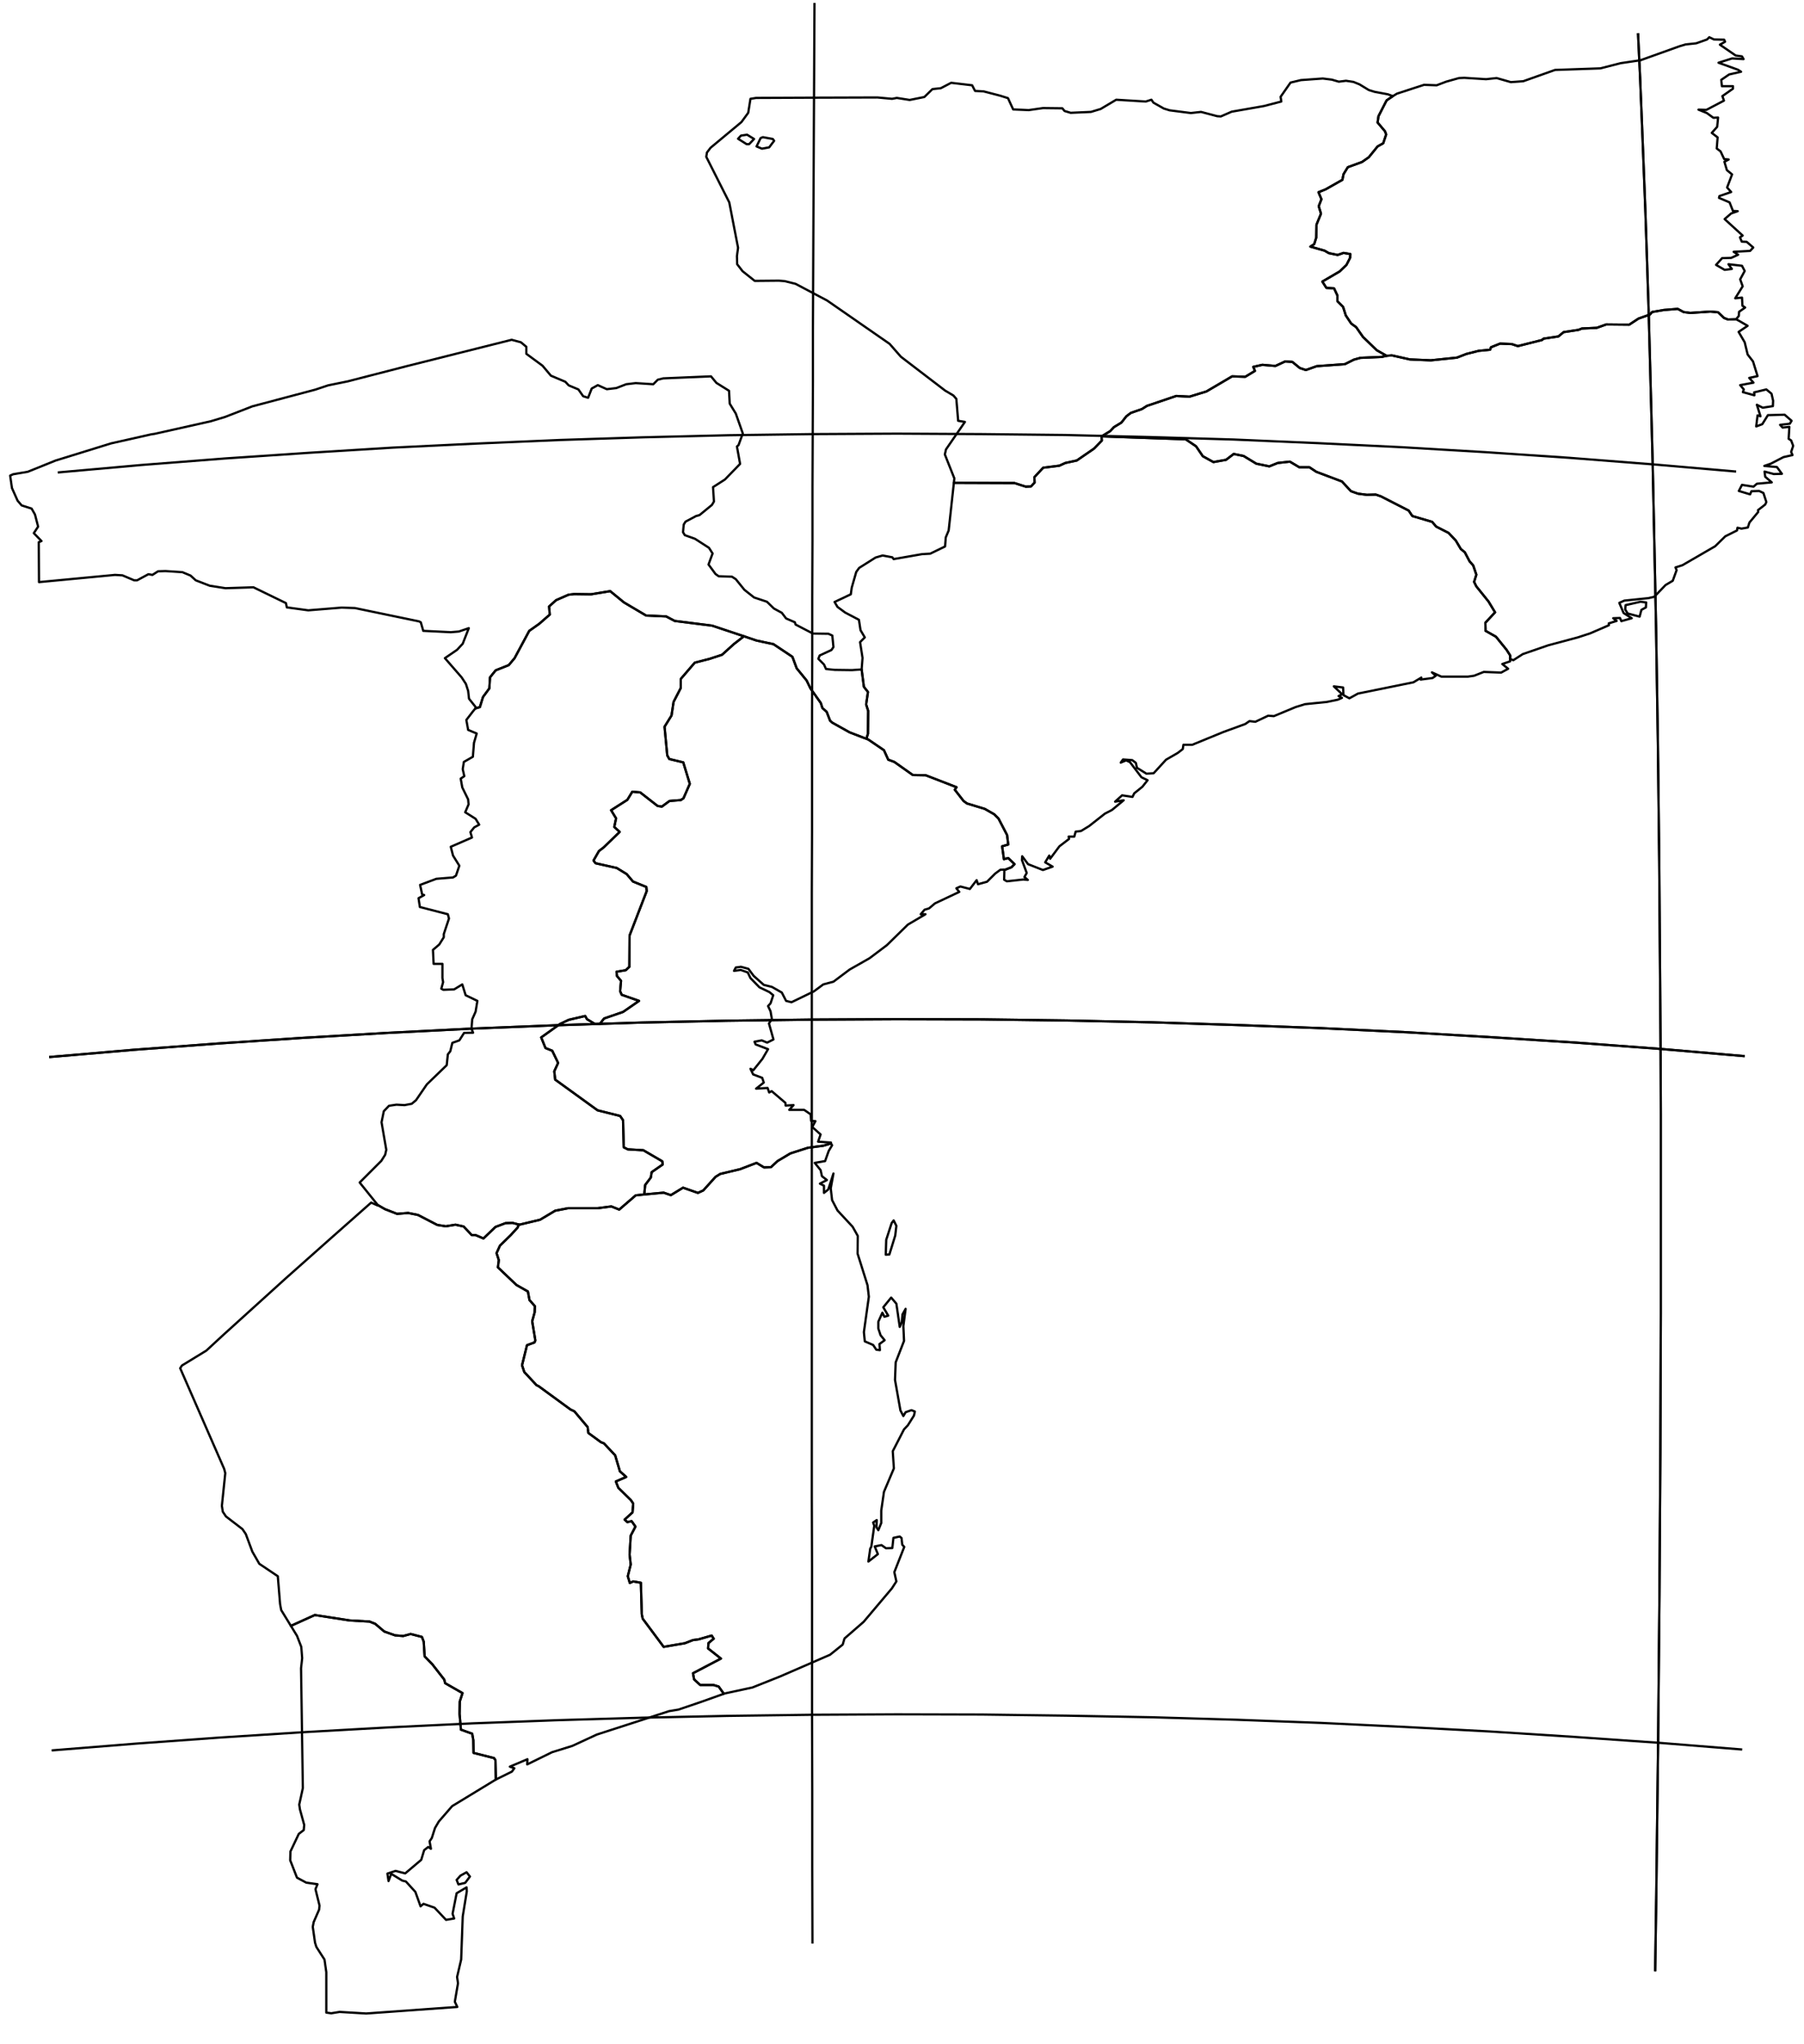 <?xml version="1.0" encoding="utf-8"?><!DOCTYPE svg  PUBLIC '-//W3C//DTD SVG 1.1//EN'  'http://www.w3.org/Graphics/SVG/1.1/DTD/svg11.dtd'><svg enable_background="new 0 0 800 906" height="906px" pretty_print="False" style="stroke-linejoin: round; stroke:#000; fill: none;" version="1.1" viewBox="0 0 800 906" width="800px" xmlns="http://www.w3.org/2000/svg" xmlns:xlink="http://www.w3.org/1999/xlink"><defs><style type="text/css"><![CDATA[path { fill-rule: evenodd; }]]></style></defs><g class="" id="moz"><path d="M210.8,314.0L212.8,313.4L214.2,308.9L217.0,305.1L217.3,300.2L219.8,297.1L225.6,294.8L228.2,291.7L234.7,279.6L239.1,276.5L243.8,272.4L243.5,268.8L246.6,266.0L252.1,263.6L254.6,263.3L262.1,263.4L270.6,262.0L276.7,267.0L286.5,272.8L295.4,273.2L299.2,275.2L315.8,277.3L329.9,282.0L335.5,283.9L343.0,285.5L351.4,291.1L353.3,296.2L357.7,301.6L359.4,305.1L364.0,311.6L364.7,313.8L366.6,315.5L368.1,319.4L369.1,320.3L376.8,324.6L383.3,327.1L384.2,327.4L384.9,325.2L385.0,315.1L384.1,312.2L384.9,306.7L383.1,304.4L382.1,296.7L377.8,297.0L370.2,296.9L366.3,296.5L365.4,294.5L362.9,292.0L363.5,290.5L368.7,288.1L369.6,286.8L369.1,281.7L367.4,280.9L360.5,280.8L352.8,276.8L352.5,275.8L348.6,274.1L346.7,271.6L343.2,269.7L340.1,266.7L334.4,264.8L330.1,261.4L326.3,256.7L324.6,255.6L318.7,255.4L317.3,254.4L314.2,250.2L316.0,245.3L314.4,242.8L308.2,238.8L303.7,237.2L302.9,235.9L303.2,232.5L304.0,231.2L308.7,228.7L310.2,228.3L315.7,223.8L316.6,222.3L316.2,215.9L321.5,212.5L328.2,205.6L326.8,197.9L327.5,197.3L329.4,192.1L326.3,183.3L323.6,178.9L323.3,173.2L317.7,169.7L315.3,166.8L294.1,167.7L291.7,168.3L289.7,170.3L281.9,169.8L277.7,170.3L273.3,172.0L269.1,172.5L265.1,170.7L262.4,172.2L260.8,176.3L258.6,175.6L256.5,172.6L252.2,170.8L250.7,169.2L244.3,166.5L240.6,162.1L233.4,156.8L233.4,153.7L231.0,151.7L226.9,150.6L180.3,162.3L154.3,169.0L145.5,170.8L139.8,172.7L111.9,180.1L99.8,184.8L93.5,186.7L68.5,192.3L67.1,192.5L49.3,196.5L24.7,204.1L12.3,209.1L5.8,210.2L4.5,210.8L5.3,216.3L7.8,221.9L9.6,224.0L14.0,225.4L15.5,228.0L16.9,233.4L15.0,236.3L18.4,239.8L17.2,240.3L17.3,258.0L51.0,254.8L54.3,255.0L59.5,257.2L60.8,257.2L65.8,254.5L67.6,254.8L70.1,253.2L73.4,253.1L80.9,253.6L84.5,255.1L86.8,257.2L93.0,259.6L100.0,260.7L112.4,260.3L126.8,267.3L127.2,269.2L136.7,270.5L151.5,269.3L157.4,269.5L185.8,275.4L186.6,275.8L187.7,279.6L199.9,280.2L203.5,279.9L207.9,278.4L205.2,285.3L202.7,288.0L197.3,291.7L204.7,300.2L206.6,303.1L207.6,306.2L208.0,309.7L211.2,313.7L210.8,314.0Z " data-name="Tete"/><path d="M209.8,315.2L206.8,319.1L207.6,323.5L211.4,325.1L210.2,329.2L209.7,335.4L205.7,337.7L205.2,340.9L205.9,344.0L204.3,345.1L205.0,349.0L207.6,354.3L207.8,356.5L206.3,360.0L210.9,362.9L212.5,365.5L210.3,366.7L208.6,368.8L209.3,371.2L199.9,375.3L200.9,379.2L203.7,383.7L202.2,388.1L200.9,388.9L193.5,389.5L186.3,392.2L187.2,396.4L188.1,396.7L185.6,398.1L186.2,402.0L198.6,405.2L199.1,407.1L196.8,414.0L196.8,415.4L194.8,418.6L192.0,421.0L192.3,427.2L196.2,427.2L196.2,433.5L196.5,435.3L195.7,438.2L196.6,438.7L201.4,438.5L205.0,436.3L206.5,441.1L211.7,443.6L210.9,448.4L209.4,451.8L209.1,456.0L209.8,457.7L205.8,457.8L203.7,461.1L200.6,462.2L199.7,465.9L198.6,467.3L198.1,472.1L189.3,480.6L184.5,487.6L182.6,489.2L179.4,489.8L175.8,489.6L172.5,490.1L170.2,492.5L169.2,497.4L171.3,509.6L170.8,511.8L169.1,514.5L159.5,524.1L167.3,533.8L167.4,534.0L170.7,535.9L176.1,538.0L181.0,537.6L185.4,538.5L193.9,542.9L197.7,543.5L202.0,542.8L205.6,543.6L209.2,547.4L210.9,547.4L214.4,548.9L219.7,543.8L224.2,542.1L227.3,542.0L230.0,542.7L230.3,542.8L239.5,540.6L246.2,536.6L251.9,535.5L265.0,535.5L271.1,534.7L274.6,536.1L281.9,529.8L285.7,529.4L286.1,525.2L288.6,521.9L289.0,519.5L293.9,516.1L293.7,514.7L285.3,509.8L278.4,509.4L276.6,508.5L276.3,496.5L275.0,494.6L265.0,492.1L246.2,478.5L245.8,474.8L247.5,471.1L244.9,465.7L241.9,464.5L240.0,459.8L248.4,453.8L252.2,452.0L259.5,450.3L260.3,451.7L263.9,453.9L265.9,453.9L267.9,451.4L276.3,448.5L283.4,443.6L275.7,440.9L275.0,439.3L275.4,434.7L273.6,432.6L273.4,430.7L277.5,430.0L279.1,428.5L279.2,414.6L286.8,394.9L286.6,393.1L280.7,390.7L277.9,387.4L273.5,384.7L264.1,382.6L263.2,381.4L265.6,377.2L267.8,375.5L274.8,368.7L272.4,366.5L273.2,362.7L271.0,359.1L278.2,354.5L280.4,350.9L283.9,351.2L291.6,357.2L293.5,357.5L296.9,355.0L301.9,354.6L303.1,353.8L305.9,347.4L303.0,337.9L296.8,336.4L295.9,334.8L294.7,322.1L297.8,317.1L298.7,311.1L301.9,304.9L301.9,300.9L308.1,293.7L314.7,292.0L320.2,290.2L325.4,285.5L329.9,282.0L315.8,277.3L299.2,275.2L295.4,273.2L286.5,272.8L276.7,267.0L270.6,262.0L262.1,263.4L254.6,263.3L252.1,263.6L246.6,266.0L243.5,268.8L243.8,272.4L239.1,276.5L234.7,279.6L228.2,291.7L225.6,294.8L219.8,297.1L217.3,300.2L217.0,305.1L214.2,308.9L212.8,313.4L210.8,314.0L209.8,315.2Z " data-name="Manica"/><path d="M617.7,42.6L614.9,44.5L611.3,51.5L610.9,54.3L614.2,58.2L614.7,59.6L613.4,63.5L610.9,64.9L607.0,69.7L604.0,71.8L597.7,74.1L595.8,77.2L595.3,79.7L587.9,83.9L584.7,85.2L586.0,88.3L584.8,91.4L585.8,94.7L583.8,99.6L583.7,105.3L582.8,108.2L581.1,109.3L587.4,111.1L589.3,112.2L593.2,113.0L595.8,112.1L598.8,112.6L598.7,114.3L597.1,117.4L594.1,120.3L586.4,124.8L588.2,127.6L591.6,127.8L593.1,131.0L593.1,133.5L595.6,136.0L596.8,139.8L599.2,143.4L601.4,145.0L604.4,149.3L610.5,155.2L614.9,157.7L617.2,157.5L625.2,159.3L634.5,159.7L646.1,158.5L650.2,156.9L655.7,155.5L660.8,155.0L661.2,153.9L665.2,152.3L670.4,152.5L673.1,153.4L683.8,150.7L684.5,150.1L691.1,149.1L693.4,147.2L700.0,146.2L701.5,145.6L708.1,145.3L712.3,143.8L722.5,143.9L726.6,141.2L731.7,139.4L732.6,138.3L737.8,137.4L744.0,136.9L746.6,138.3L749.6,138.7L758.5,138.1L761.9,138.4L764.5,140.9L766.3,141.6L769.9,141.5L769.9,141.5L771.1,140.0L771.2,138.2L773.9,136.3L772.7,135.5L772.5,131.9L769.5,132.2L772.8,126.9L771.7,123.8L773.7,120.1L772.5,117.8L766.5,117.1L768.0,119.2L764.8,119.6L761.0,117.4L763.7,114.4L767.7,114.3L770.8,112.9L768.8,111.6L776.1,111.2L777.5,109.7L774.6,107.2L772.4,107.1L771.6,105.2L772.8,104.4L764.8,97.1L767.7,94.6L770.6,93.6L768.5,93.5L767.0,89.7L762.3,87.7L762.5,86.9L767.7,85.1L765.9,83.1L768.1,77.3L765.8,75.4L764.7,71.7L766.6,70.7L764.6,70.5L763.0,67.1L761.3,65.8L761.7,60.9L759.1,58.9L761.5,56.2L761.9,52.1L759.8,52.2L756.9,50.1L753.2,48.6L756.7,48.7L764.5,44.6L763.8,42.6L768.5,39.3L768.5,38.2L763.6,38.2L763.3,35.4L766.8,33.0L772.1,31.8L770.7,30.9L762.1,27.8L768.1,25.9L773.2,26.2L772.5,25.0L769.7,24.6L762.7,19.8L765.0,18.5L764.6,17.6L760.1,17.5L758.0,16.5L757.0,17.5L752.2,19.2L747.5,19.7L744.8,20.5L727.5,26.7L718.7,28.0L709.7,30.3L689.6,31.0L675.5,36.0L670.0,36.4L663.7,34.6L659.0,35.1L649.4,34.5L647.0,34.6L641.3,36.2L637.1,37.8L631.5,37.6L619.5,41.5L617.7,42.6Z " data-name="Cabo Delgado"/><path d="M423.0,214.0L449.9,214.1L454.9,215.7L457.2,215.6L458.8,213.9L458.7,211.5L462.6,207.3L469.8,206.4L472.4,205.2L477.5,204.1L485.2,198.8L488.6,195.3L488.5,193.4L492.3,191.1L494.0,189.3L497.3,187.3L499.5,184.5L501.5,183.0L506.4,181.3L508.6,179.9L521.6,175.5L527.5,175.8L535.0,173.5L546.4,166.8L552.2,167.0L556.5,164.4L555.8,162.6L559.8,161.7L565.6,162.2L569.9,160.2L573.1,160.4L576.4,163.1L579.1,164.0L583.9,162.3L596.4,161.4L600.4,159.4L603.3,158.6L612.7,158.2L614.9,157.7L610.5,155.2L604.4,149.3L601.4,145.0L599.2,143.4L596.8,139.8L595.6,136.0L593.1,133.5L593.1,131.0L591.6,127.8L588.2,127.6L586.4,124.8L594.1,120.3L597.1,117.4L598.7,114.3L598.8,112.6L595.8,112.1L593.2,113.0L589.3,112.2L587.4,111.1L581.1,109.3L582.8,108.2L583.7,105.3L583.8,99.6L585.8,94.7L584.8,91.4L586.0,88.3L584.7,85.2L587.9,83.9L595.3,79.7L595.8,77.2L597.7,74.1L604.0,71.8L607.0,69.7L610.9,64.9L613.4,63.5L614.7,59.6L614.2,58.2L610.9,54.3L611.3,51.5L614.9,44.5L617.7,42.6L617.6,42.6L615.5,41.8L609.6,40.7L607.0,39.9L602.9,37.4L600.2,36.3L596.9,35.8L593.7,36.2L590.6,35.3L586.6,34.8L576.9,35.5L572.3,36.6L567.9,42.9L568.2,45.0L560.5,47.0L546.2,49.5L541.4,51.6L539.8,51.5L532.6,49.6L528.1,50.1L518.7,48.9L516.1,48.1L511.5,45.5L510.6,44.2L508.1,45.0L495.0,44.2L488.1,48.3L483.8,49.6L474.8,50.0L472.1,49.2L471.1,48.0L462.5,47.9L456.2,48.8L449.3,48.5L447.0,43.5L443.5,42.4L436.2,40.5L432.4,40.3L431.1,37.8L421.8,36.7L417.2,39.1L413.5,39.5L409.9,43.0L403.4,44.3L397.7,43.4L395.6,43.8L389.1,43.2L358.4,43.3L335.3,43.4L332.8,43.8L331.8,50.0L328.8,54.1L315.1,65.5L313.5,67.6L313.2,69.5L323.4,89.7L327.3,109.8L326.8,113.5L326.9,117.1L329.3,120.2L334.7,124.5L345.4,124.4L348.0,124.6L352.8,125.8L366.8,133.2L394.5,152.4L399.5,158.1L419.1,173.1L422.8,175.3L424.1,176.8L424.9,186.5L427.9,187.0L419.5,199.2L419.0,201.4L423.2,212.0L423.0,214.0Z M328.6,60.1L331.3,59.7L334.4,61.6L332.2,63.9L331.1,63.9L327.3,61.5L328.6,60.1Z M337.9,65.9L335.5,64.9L337.3,61.2L338.3,60.8L342.7,61.6L343.3,62.4L341.1,65.3L337.9,65.9Z " data-name="Niassa"/><path d="M727.1,273.3L727.9,270.3L729.9,269.2L730.0,267.0L727.5,266.7L720.9,268.2L720.7,270.1L721.8,271.9L727.1,273.3Z M614.9,157.7L612.7,158.2L603.3,158.6L600.4,159.4L596.4,161.4L583.9,162.3L579.1,164.0L576.4,163.1L573.1,160.4L569.9,160.2L565.6,162.2L559.8,161.7L555.8,162.6L556.5,164.4L552.2,167.0L546.4,166.8L535.0,173.5L527.5,175.8L521.6,175.5L508.6,179.9L506.4,181.3L501.5,183.0L499.5,184.5L497.3,187.3L494.0,189.3L492.3,191.1L488.5,193.4L525.8,194.7L530.4,197.8L533.4,202.2L538.1,204.8L543.7,203.8L547.1,201.2L551.5,202.1L557.1,205.5L562.9,206.7L566.6,205.2L572.0,204.6L576.2,207.1L580.7,207.1L583.7,209.1L595.1,213.4L599.1,217.7L602.2,218.8L606.1,219.3L610.1,219.2L612.4,220.0L624.7,226.3L626.3,228.7L635.1,231.3L636.9,233.4L642.4,236.2L645.6,239.6L647.8,243.3L649.6,244.8L651.7,248.8L653.3,250.6L654.7,254.7L653.7,257.9L654.7,259.9L660.1,266.6L663.0,271.4L658.7,276.0L658.8,279.6L663.4,282.2L668.1,288.0L669.7,290.5L669.7,292.3L669.7,292.1L671.1,292.6L675.3,289.9L686.6,286.0L699.7,282.5L705.2,280.7L713.5,277.1L713.4,276.3L716.9,275.2L715.4,274.0L718.4,273.9L719.0,275.3L723.6,274.0L720.0,271.7L718.1,267.2L720.3,266.2L731.0,265.1L733.6,264.5L738.6,259.3L741.8,257.4L743.5,252.7L743.0,251.5L746.1,250.5L760.6,242.1L765.1,237.7L770.3,235.1L770.5,233.9L772.3,234.3L775.1,233.8L775.8,231.6L779.7,226.9L779.6,226.1L782.8,223.6L783.3,222.5L782.0,218.5L780.1,217.6L776.7,217.7L776.1,219.1L771.1,217.6L772.5,214.9L777.6,215.7L779.1,214.4L785.7,213.8L782.8,211.3L782.5,209.0L786.6,210.1L790.2,210.0L788.0,207.0L782.4,206.5L785.3,205.5L790.9,202.6L794.9,201.7L794.3,200.3L795.2,197.6L794.3,195.2L793.2,194.5L793.5,189.2L790.5,189.5L789.4,188.3L793.7,187.8L794.5,186.5L791.4,183.8L784.0,184.0L781.5,188.0L778.8,189.0L779.4,184.1L780.7,184.5L779.1,179.4L781.7,180.7L786.2,180.0L786.3,177.6L785.6,174.5L783.3,172.6L777.9,173.9L778.0,175.2L772.9,173.8L773.3,172.6L771.7,170.7L777.6,169.6L775.7,167.5L779.4,166.7L777.4,160.2L775.0,157.1L773.7,151.7L771.0,147.1L775.0,144.4L771.2,142.2L769.9,141.5L766.3,141.6L764.5,140.9L761.9,138.4L758.5,138.1L749.6,138.7L746.6,138.3L744.0,136.9L737.8,137.4L732.6,138.3L731.7,139.4L726.6,141.2L722.5,143.9L712.3,143.8L708.1,145.3L701.5,145.6L700.0,146.2L693.4,147.2L691.1,149.1L684.5,150.1L683.8,150.7L673.1,153.4L670.4,152.5L665.2,152.3L661.2,153.9L660.8,155.0L655.7,155.5L650.2,156.9L646.1,158.5L634.5,159.7L625.2,159.3L617.2,157.5L614.9,157.7Z " data-name="Nampula"/><path d="M129.0,720.6L139.6,715.8L155.1,718.2L163.9,718.7L166.4,719.7L170.4,723.1L175.2,724.8L178.8,725.1L182.1,724.2L187.1,725.5L187.9,727.6L188.3,734.1L191.7,737.6L197.0,744.4L197.4,746.0L205.1,750.4L203.9,754.1L203.8,759.6L204.4,766.6L209.4,768.4L209.9,771.3L210.0,776.9L219.1,779.2L219.7,780.1L219.9,788.7L219.9,788.7L227.0,785.2L228.1,783.7L226.1,783.0L233.9,779.7L233.8,782.0L244.8,776.6L253.8,773.8L264.6,768.8L296.7,758.4L300.9,757.7L311.2,754.2L321.0,750.7L321.0,750.7L318.7,747.5L316.4,746.8L310.5,746.8L307.8,744.3L307.3,741.6L319.7,735.1L314.0,730.6L314.2,728.2L316.5,726.3L315.6,724.9L309.7,726.6L307.3,726.9L303.7,728.3L294.3,729.9L285.0,717.4L284.6,715.4L284.2,701.5L280.8,700.9L279.3,701.6L278.4,698.6L279.7,693.4L279.2,689.0L279.7,680.6L281.8,676.6L280.1,674.2L278.2,674.6L277.0,673.5L280.5,670.3L280.8,666.4L279.8,664.9L274.2,659.4L273.1,656.6L277.7,654.6L274.9,652.1L272.8,645.0L267.8,639.7L266.5,639.2L260.9,635.1L260.6,632.5L254.7,625.5L253.0,624.7L238.9,614.4L237.9,613.9L232.5,608.1L231.5,605.1L233.7,596.2L237.0,595.0L237.4,594.1L236.0,585.6L237.1,581.6L237.2,578.9L234.8,576.2L234.1,572.4L229.0,569.5L220.8,561.7L221.2,558.5L220.2,555.4L221.7,552.1L226.6,547.3L229.6,544.0L230.0,542.7L227.3,542.0L224.2,542.1L219.7,543.8L214.4,548.9L210.9,547.4L209.2,547.4L205.6,543.6L202.0,542.8L197.7,543.5L193.9,542.9L185.4,538.5L181.0,537.6L176.1,538.0L170.7,535.9L167.4,534.0L167.5,534.3L164.6,533.0L146.5,549.0L126.8,566.5L99.3,591.4L91.5,598.6L80.7,605.2L79.9,606.4L99.4,651.0L99.9,652.9L98.4,667.4L98.8,670.0L100.2,672.1L107.5,677.7L109.0,679.9L111.9,687.7L115.0,693.1L123.2,698.6L124.2,710.9L124.7,713.6L129.0,720.6Z " data-name="Gaza"/><path d="M383.3,327.1L376.8,324.6L369.1,320.3L368.1,319.4L366.6,315.5L364.7,313.8L364.0,311.6L359.4,305.1L357.7,301.6L353.3,296.2L351.4,291.1L343.0,285.5L335.5,283.9L329.9,282.0L325.4,285.5L320.2,290.2L314.7,292.0L308.1,293.7L301.9,300.9L301.9,304.9L298.7,311.1L297.8,317.1L294.7,322.1L295.9,334.8L296.8,336.4L303.0,337.9L305.9,347.4L303.1,353.8L301.9,354.6L296.9,355.0L293.5,357.5L291.6,357.2L283.9,351.2L280.4,350.9L278.2,354.5L271.0,359.1L273.2,362.7L272.4,366.5L274.8,368.7L267.8,375.5L265.6,377.2L263.2,381.4L264.1,382.6L273.5,384.7L277.9,387.4L280.7,390.7L286.6,393.1L286.8,394.9L279.2,414.6L279.1,428.5L277.5,430.0L273.4,430.7L273.6,432.6L275.4,434.7L275.0,439.3L275.7,440.9L283.4,443.6L276.3,448.5L267.9,451.4L265.9,453.9L263.9,453.9L260.3,451.7L259.5,450.3L252.2,452.0L248.4,453.8L240.0,459.8L241.9,464.5L244.9,465.7L247.5,471.1L245.8,474.8L246.2,478.5L265.0,492.1L275.0,494.6L276.3,496.5L276.6,508.5L278.4,509.4L285.3,509.8L293.7,514.7L293.9,516.1L289.0,519.5L288.6,521.9L286.1,525.2L285.7,529.4L294.3,528.6L297.5,529.7L302.9,526.4L309.5,528.7L311.9,527.6L317.3,521.6L319.4,520.3L328.2,518.2L335.5,515.4L338.8,517.4L341.9,517.3L344.8,514.6L350.5,511.2L358.3,508.7L365.1,507.8L368.5,506.8L368.5,506.4L362.8,506.0L363.9,502.8L360.2,499.5L361.6,496.9L359.7,496.8L359.5,493.9L356.6,491.9L350.0,491.9L351.9,489.8L348.4,490.0L348.3,488.8L342.2,483.6L341.1,484.2L340.4,482.2L335.3,482.5L338.7,479.8L338.0,477.7L334.0,476.2L332.8,473.7L334.1,474.3L338.1,469.3L340.6,465.0L335.1,462.9L334.6,461.7L337.8,461.1L340.2,462.1L343.0,460.7L341.0,453.6L342.3,451.7L341.7,448.2L340.6,445.9L341.7,444.7L342.9,441.1L341.2,439.7L336.8,437.6L332.8,433.5L331.6,431.0L328.5,429.9L325.5,430.3L326.3,428.8L328.6,428.5L331.9,429.4L334.2,432.5L338.7,436.5L342.3,437.4L346.7,439.9L348.6,443.6L351.0,444.2L360.9,439.4L365.1,436.3L369.6,435.1L376.8,429.7L385.6,424.7L393.3,418.9L402.6,409.8L410.4,405.2L408.3,405.2L410.0,403.2L412.0,402.6L414.6,400.4L425.4,395.3L424.1,393.7L425.9,392.9L430.1,394.0L433.1,390.1L433.7,391.9L437.7,390.8L441.3,387.2L443.6,385.5L445.4,385.4L445.4,385.6L448.5,384.4L449.9,383.0L447.1,380.3L445.2,380.8L444.4,375.1L447.1,374.3L446.6,370.1L442.8,362.8L440.9,360.9L436.7,358.5L428.8,356.1L427.3,355.0L423.4,350.0L424.2,348.9L410.5,343.6L404.8,343.5L396.6,337.7L393.9,336.7L392.0,332.5L385.1,327.8L384.2,327.4L383.3,327.1Z " data-name="Sofala"/><path d="M488.5,193.4L488.6,195.3L485.2,198.8L477.5,204.1L472.4,205.2L469.8,206.4L462.6,207.3L458.7,211.5L458.8,213.9L457.2,215.6L454.9,215.7L449.9,214.1L423.0,214.0L423.0,214.0L420.7,235.1L419.4,238.2L419.1,242.2L412.5,245.4L408.9,245.6L396.3,247.8L395.7,247.0L391.4,246.2L388.3,247.1L381.0,251.7L379.7,253.5L377.7,260.5L377.3,263.4L370.1,266.8L371.4,269.0L374.8,271.5L380.9,274.7L381.6,279.3L383.5,282.5L381.4,284.6L382.5,291.6L382.1,296.7L382.1,296.7L383.1,304.4L384.9,306.7L384.1,312.2L385.0,315.1L384.9,325.2L384.2,327.4L385.1,327.8L392.0,332.5L393.9,336.7L396.6,337.7L404.8,343.5L410.5,343.6L424.2,348.9L423.4,350.0L427.3,355.0L428.8,356.1L436.7,358.5L440.9,360.9L442.8,362.8L446.6,370.1L447.1,374.3L444.4,375.1L445.2,380.8L447.1,380.3L449.9,383.0L448.5,384.4L445.4,385.6L445.4,385.8L445.3,389.9L446.5,390.6L453.8,389.8L455.8,390.0L454.3,388.7L455.3,386.9L453.2,381.2L453.3,379.5L455.9,383.0L462.5,385.6L466.8,384.1L463.5,382.2L465.3,379.2L465.7,380.6L469.8,375.1L474.1,371.8L473.9,370.8L476.4,370.8L477.0,368.6L479.4,368.3L483.0,366.1L490.0,360.6L493.1,359.0L498.3,354.7L494.5,355.3L497.6,352.5L502.2,353.2L503.0,351.6L506.6,348.7L508.9,345.8L506.2,344.5L501.1,337.8L499.4,337.0L497.0,338.0L498.0,336.6L502.1,336.9L503.7,338.1L504.2,340.3L508.4,342.9L511.6,342.7L517.1,336.7L522.3,333.7L524.5,332.0L524.8,330.1L528.7,330.1L542.6,324.4L552.2,320.9L554.1,319.6L556.7,319.9L562.4,317.2L564.9,317.4L574.5,313.4L578.7,312.1L588.5,311.1L593.3,310.1L595.1,309.3L593.6,308.5L595.2,307.7L591.5,304.2L595.6,304.7L595.8,308.1L598.4,309.5L602.2,307.4L626.8,302.4L630.3,300.3L630.0,301.2L635.3,300.5L636.7,299.5L635.0,298.0L639.2,299.9L650.9,299.9L653.7,299.5L658.0,297.8L665.7,298.1L668.8,296.4L666.2,294.3L669.7,293.1L669.7,292.3L669.7,292.3L669.7,290.5L668.1,288.0L663.4,282.2L658.8,279.6L658.7,276.0L663.0,271.4L660.1,266.6L654.7,259.9L653.7,257.9L654.7,254.7L653.3,250.6L651.7,248.8L649.6,244.8L647.8,243.3L645.6,239.6L642.4,236.2L636.9,233.4L635.1,231.3L626.3,228.7L624.7,226.3L612.4,220.0L610.1,219.2L606.1,219.3L602.2,218.8L599.1,217.7L595.1,213.4L583.7,209.1L580.7,207.1L576.2,207.1L572.0,204.6L566.6,205.2L562.9,206.7L557.1,205.5L551.5,202.1L547.1,201.2L543.7,203.8L538.1,204.8L533.4,202.2L530.4,197.8L525.8,194.7L488.5,193.4Z " data-name="Zambezia"/><path d="M394.4,556.0L397.0,547.6L397.5,543.3L396.3,540.9L395.4,542.1L393.0,549.5L392.8,556.1L394.4,556.0Z M368.5,506.8L365.1,507.8L358.3,508.7L350.5,511.2L344.8,514.6L341.9,517.3L338.8,517.4L335.5,515.4L328.2,518.2L319.4,520.3L317.3,521.6L311.9,527.6L309.5,528.7L302.9,526.4L297.5,529.7L294.3,528.6L285.7,529.4L281.9,529.8L274.6,536.1L271.1,534.7L265.0,535.5L251.9,535.5L246.2,536.6L239.5,540.6L230.3,542.8L230.0,542.7L229.6,544.0L226.6,547.3L221.7,552.1L220.2,555.4L221.2,558.5L220.8,561.7L229.0,569.5L234.1,572.4L234.8,576.2L237.2,578.9L237.1,581.6L236.0,585.6L237.4,594.1L237.0,595.0L233.7,596.2L231.5,605.1L232.5,608.1L237.9,613.9L238.9,614.4L253.0,624.7L254.7,625.5L260.6,632.5L260.9,635.1L266.5,639.2L267.8,639.7L272.8,645.0L274.9,652.1L277.7,654.6L273.1,656.6L274.2,659.4L279.8,664.9L280.8,666.4L280.5,670.3L277.0,673.5L278.2,674.6L280.1,674.2L281.8,676.6L279.7,680.6L279.2,689.0L279.7,693.4L278.4,698.6L279.3,701.6L280.8,700.9L284.2,701.5L284.6,715.4L285.0,717.4L294.3,729.9L303.7,728.3L307.3,726.9L309.7,726.6L315.6,724.9L316.5,726.3L314.2,728.2L314.0,730.6L319.7,735.1L307.3,741.6L307.8,744.3L310.5,746.8L316.4,746.8L318.7,747.5L321.0,750.7L321.2,750.6L333.7,747.9L346.0,743.0L368.1,733.4L373.7,728.9L374.5,726.2L383.0,718.8L395.5,704.0L397.5,700.9L396.6,696.8L401.0,685.6L400.1,684.6L399.8,681.7L399.0,681.0L396.2,681.6L395.7,686.1L392.9,686.2L390.9,684.8L387.9,685.4L389.3,688.8L385.1,692.1L385.9,686.4L386.4,685.5L387.7,676.2L387.2,674.8L388.8,673.7L388.7,676.9L389.5,678.2L390.8,675.0L390.8,669.5L392.0,661.2L396.4,650.8L395.9,643.2L400.9,633.5L402.6,631.7L405.3,627.4L405.7,625.6L404.2,625.0L401.6,625.9L400.6,627.6L399.3,625.1L396.9,611.6L397.2,603.8L400.9,594.3L400.6,587.7L401.6,580.1L400.2,582.6L399.9,586.0L399.0,588.1L397.5,577.8L395.2,575.1L391.7,579.4L393.9,583.1L392.2,583.6L391.3,581.8L389.5,585.8L389.5,588.8L390.5,591.8L392.3,594.0L390.0,595.7L390.2,598.4L388.6,598.2L387.2,596.1L383.5,594.5L383.1,590.4L385.3,574.7L384.7,569.6L380.3,555.6L380.4,547.8L378.1,543.7L371.4,536.5L369.0,531.9L368.4,526.7L369.6,520.1L367.3,527.2L365.4,528.7L365.4,525.5L363.6,524.6L366.7,523.0L364.5,521.3L363.9,518.6L361.3,515.4L365.9,514.6L367.5,510.1L369.0,507.6L368.5,506.8L368.5,506.8Z " data-name="Inhambane"/><path d="M208.4,831.7L206.9,829.8L204.2,831.3L202.5,833.2L203.3,835.2L206.3,834.5L208.4,831.7Z M131.7,725.0L133.6,729.9L134.0,734.9L133.5,739.4L134.3,792.5L132.7,799.8L133.0,801.9L134.9,808.8L134.7,811.1L132.5,812.8L128.8,820.6L128.7,824.5L131.7,832.2L135.8,834.4L140.8,835.1L139.9,837.3L141.7,844.6L141.5,846.4L139.1,851.9L138.7,854.0L139.7,861.0L140.3,862.9L143.9,868.5L144.7,874.1L144.7,892.0L146.9,892.3L150.6,891.7L162.4,892.4L202.8,889.5L201.7,887.2L203.1,879.0L202.7,876.2L204.5,868.5L205.2,849.4L207.0,838.3L206.9,836.5L202.5,839.1L200.7,848.2L201.4,850.3L197.8,850.9L192.7,845.5L187.8,843.8L186.5,844.9L184.2,838.5L180.0,833.9L178.4,833.5L173.5,830.5L172.3,833.7L171.8,830.4L175.4,829.2L179.7,830.3L186.8,824.3L188.1,820.0L189.9,818.6L191.1,819.4L190.5,816.1L191.5,814.6L192.9,810.2L194.6,807.3L200.5,800.5L219.9,788.7L219.7,780.1L219.1,779.2L210.0,776.9L209.9,771.3L209.4,768.4L204.4,766.6L203.8,759.6L203.9,754.1L205.1,750.4L197.4,746.0L197.0,744.4L191.7,737.6L188.3,734.1L187.9,727.6L187.1,725.5L182.1,724.2L178.8,725.1L175.2,724.8L170.4,723.1L166.4,719.7L163.9,718.7L155.1,718.2L139.6,715.8L129.0,720.6L131.7,725.0Z " data-name="Maputo"/></g><g class="" id="graticule"><path d="M25.6,209.4L62.6,206.1L99.7,203.2L136.8,200.7L174.0,198.4L211.2,196.6L248.5,195.0L285.8,193.8L323.1,192.9L360.4,192.4L397.7,192.2L435.1,192.4L472.4,192.8L509.7,193.7L547.0,194.8L584.3,196.4L621.5,198.2L658.7,200.4L695.8,202.9L732.9,205.8L769.9,209.0 "/><path d="M21.8,468.5L59.1,465.3L96.6,462.5L134.1,460.0L171.6,457.8L209.2,455.9L246.9,454.4L284.6,453.2L322.3,452.4L360.0,451.9L397.7,451.7L435.5,451.8L473.2,452.3L510.9,453.1L548.6,454.3L586.2,455.7L623.8,457.5L661.4,459.7L698.9,462.1L736.4,464.9L773.7,468.1 "/><path d="M22.9,775.8L60.2,772.8L97.5,770.1L134.9,767.7L172.3,765.6L209.8,763.8L247.4,762.4L284.9,761.3L322.5,760.5L360.1,760.0L397.7,759.8L435.3,759.9L472.9,760.4L510.5,761.1L548.1,762.2L585.6,763.6L623.1,765.4L660.6,767.4L698.0,769.8L735.3,772.4L772.6,775.4 "/><path d="M360.3,861.4L360.2,827.1L360.2,793.3L360.1,760.0L360.1,727.0L360.1,694.6L360.0,662.6L360.0,631.1L360.0,600.0L360.0,569.4L360.0,539.3L360.0,509.7L360.0,480.5L360.0,451.9L360.0,423.7L360.0,396.0L360.1,368.8L360.1,342.1L360.1,315.9L360.2,290.2L360.2,265.0L360.3,240.3L360.3,216.1L360.4,192.4L360.5,169.2L360.5,146.5L360.6,124.2L360.7,102.5L360.8,81.3L360.9,60.5L361.0,40.3L361.1,20.5L361.2,1.3 "/><path d="M734.0,873.7L734.5,839.5L734.9,805.7L735.3,772.4L735.6,739.6L735.9,707.2L736.1,675.3L736.3,643.8L736.4,612.8L736.5,582.3L736.5,552.2L736.5,522.6L736.5,493.5L736.4,464.9L736.2,436.8L736.0,409.2L735.8,382.0L735.5,355.4L735.2,329.2L734.8,303.5L734.4,278.3L733.9,253.7L733.4,229.5L732.9,205.8L732.3,182.6L731.7,159.9L731.1,137.6L730.4,115.9L729.7,94.7L728.9,74.0L728.1,53.7L727.3,34.0L726.4,14.7 "/></g><g class="" id="graticule_1"><path d="M21.8,468.5L59.1,465.3L96.6,462.5L134.1,460.0L171.6,457.8L209.2,455.9L246.9,454.4L284.6,453.2L322.3,452.4L360.0,451.9L397.7,451.7L435.5,451.8L473.2,452.3L510.9,453.1L548.6,454.3L586.2,455.7L623.8,457.5L661.4,459.7L698.9,462.1L736.4,464.9L773.7,468.1 "/><path d="M734.0,873.7L734.5,839.5L734.9,805.7L735.3,772.4L735.6,739.6L735.9,707.2L736.1,675.3L736.3,643.8L736.4,612.8L736.5,582.3L736.5,552.2L736.5,522.6L736.5,493.5L736.4,464.9L736.2,436.8L736.0,409.2L735.8,382.0L735.5,355.4L735.2,329.2L734.8,303.5L734.4,278.3L733.9,253.7L733.4,229.5L732.9,205.8L732.3,182.6L731.7,159.9L731.1,137.6L730.4,115.9L729.7,94.7L728.9,74.0L728.1,53.7L727.3,34.0L726.4,14.7 "/></g></svg>